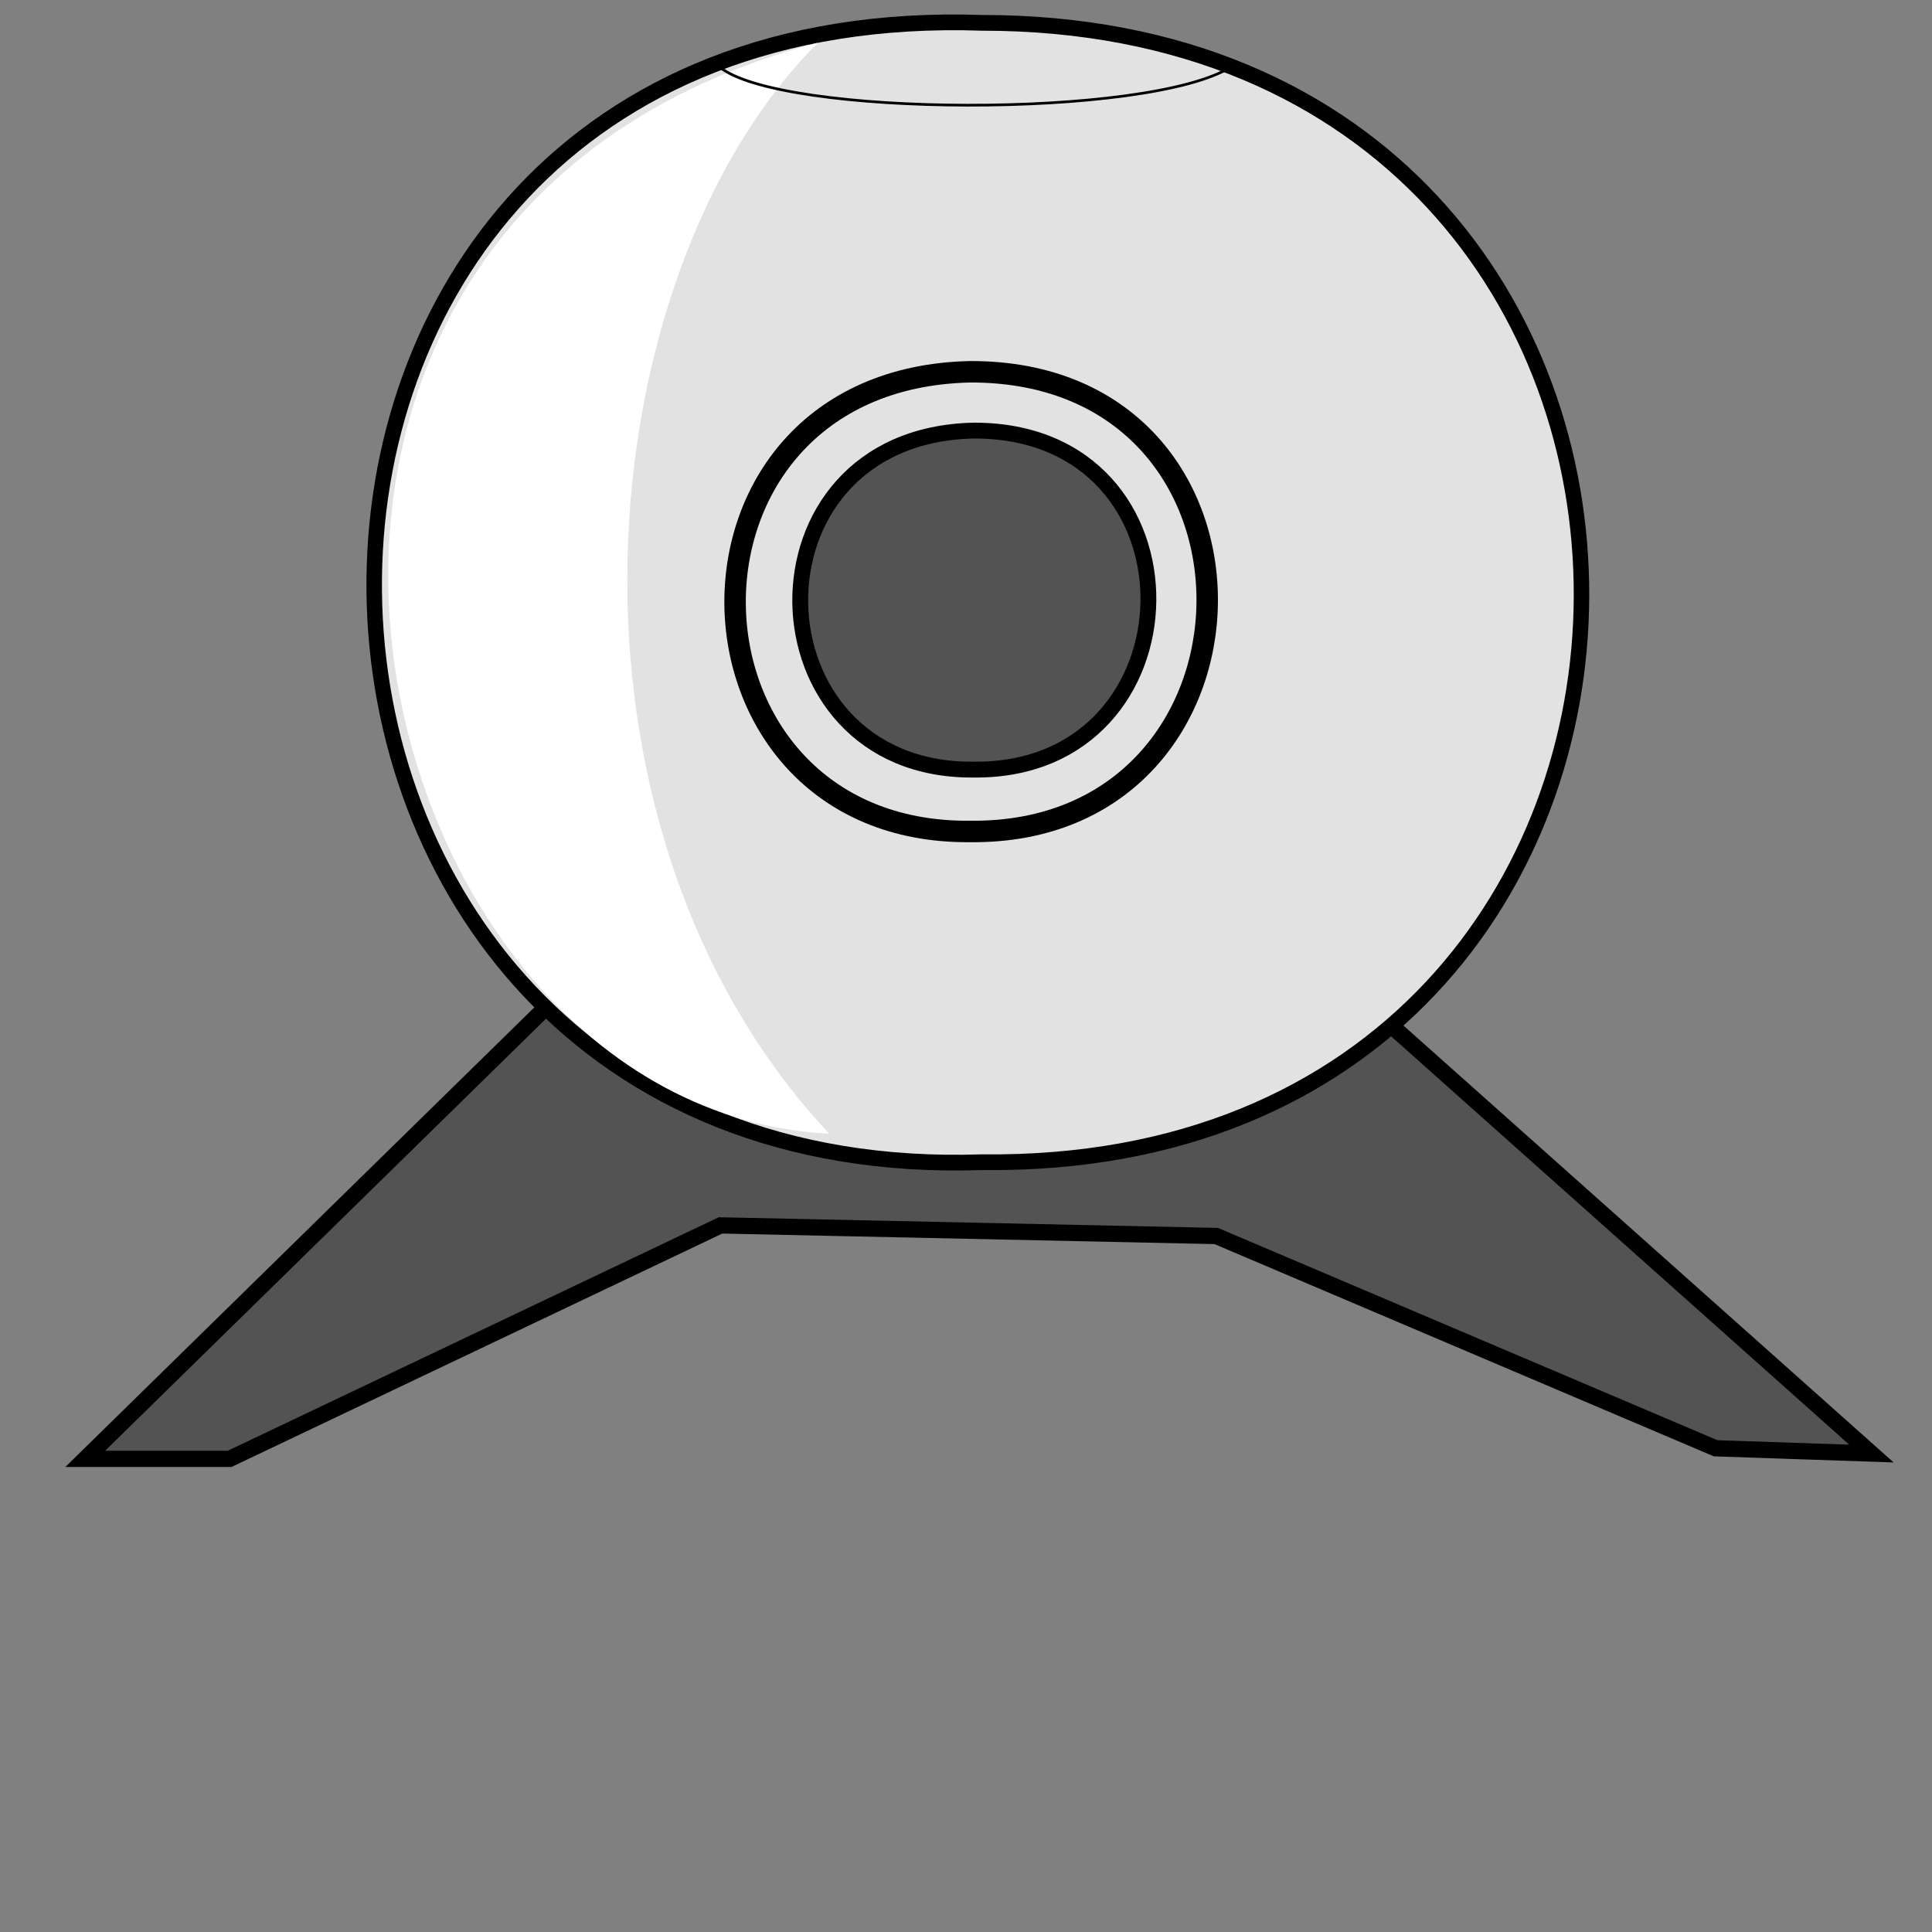 <?xml version="1.0" encoding="UTF-8" standalone="no"?>
<!-- Created with Inkscape (http://www.inkscape.org/) -->
<svg
   xmlns:dc="http://purl.org/dc/elements/1.1/"
   xmlns:cc="http://web.resource.org/cc/"
   xmlns:rdf="http://www.w3.org/1999/02/22-rdf-syntax-ns#"
   xmlns:svg="http://www.w3.org/2000/svg"
   xmlns="http://www.w3.org/2000/svg"
   xmlns:sodipodi="http://sodipodi.sourceforge.net/DTD/sodipodi-0.dtd"
   xmlns:inkscape="http://www.inkscape.org/namespaces/inkscape"
   version="1.0"
   width="42"
   height="42"
   viewBox="0 0 44 44"
   id="Layer_1"
   xml:space="preserve"
   sodipodi:version="0.32"
   inkscape:version="0.44.1"
   sodipodi:docname="webcam.svg"
   sodipodi:docbase="D:\devel\Symbian\SmartCaching\SmartGPX\data\SVG"><rect x="0" y="0" width="44" height="44" fill="#808080" stroke="none"/><sodipodi:namedview
   inkscape:window-height="652"
   inkscape:window-width="925"
   inkscape:pageshadow="2"
   inkscape:pageopacity="0.0"
   guidetolerance="10.0"
   gridtolerance="10.0"
   objecttolerance="10.0"
   borderopacity="1.0"
   bordercolor="#666666"
   pagecolor="#ffffff"
   id="base"
   inkscape:zoom="8"
   inkscape:cx="26.277734"
   inkscape:cy="14.785793"
   inkscape:window-x="124"
   inkscape:window-y="96"
   inkscape:current-layer="Layer_1"
   height="42px"
   width="42px" /><defs
   id="defs4020" />


<g
   id="g6658"
   transform="matrix(0.805,0,0,0.805,4.456,-1.305)"><path
     sodipodi:nodetypes="ccccccccc"
     id="path6644"
     d="M 10.356,29.684 L -3.124,42.894 L 0.961,42.894 L 14.849,36.289 L 28.873,36.589 L 43,42.594 L 47.41,42.744 L 33.094,29.984 L 10.356,29.684 z "
     style="fill:#535353;fill-opacity:1;fill-rule:evenodd;stroke:black;stroke-width:0.46;stroke-linecap:butt;stroke-linejoin:miter;stroke-miterlimit:4;stroke-dasharray:none;stroke-opacity:1" /><g
     id="g6650"><g
       id="g6636"
       transform="matrix(1.184,0,0,1.202,-3.743,-7.665)"><path
         sodipodi:nodetypes="ccc"
         id="path6628"
         d="M 21.953,8.263 C 41.128,8.263 40.971,35.298 21.953,35.08 C 2.906,35.718 2.267,7.605 21.953,8.263 z "
         style="fill:#e2e2e2;fill-opacity:1;fill-rule:evenodd;stroke:black;stroke-width:0.37;stroke-linecap:butt;stroke-linejoin:miter;stroke-miterlimit:4;stroke-dasharray:none;stroke-opacity:1" /><path
         sodipodi:nodetypes="ccc"
         id="path6630"
         d="M 18.032,8.73 C 1.932,12.896 6.906,33.832 18.3,34.411 C 11.322,27.053 12.517,14.157 18.032,8.73 z "
         style="fill:white;fill-opacity:1;fill-rule:evenodd;stroke:none;stroke-width:1;stroke-linecap:butt;stroke-linejoin:miter;stroke-miterlimit:4;stroke-dasharray:none;stroke-opacity:1" /></g><path
       style="fill:none;fill-opacity:0.75;fill-rule:evenodd;stroke:black;stroke-width:0.607;stroke-linecap:butt;stroke-linejoin:miter;stroke-miterlimit:4;stroke-dasharray:none;stroke-opacity:1"
       d="M 21.911,12.139 C 30.992,12.112 30.714,25.241 21.911,25.144 C 13.224,25.227 12.866,12.335 21.911,12.139 z "
       id="path6634"
       sodipodi:nodetypes="ccc" /><path
       sodipodi:nodetypes="ccc"
       id="path6640"
       d="M 22.008,13.803 C 28.705,13.782 28.5,23.466 22.008,23.394 C 15.602,23.455 15.337,13.947 22.008,13.803 z "
       style="fill:#535353;fill-opacity:1;fill-rule:evenodd;stroke:black;stroke-width:0.448;stroke-linecap:butt;stroke-linejoin:miter;stroke-miterlimit:4;stroke-dasharray:none;stroke-opacity:1" /><path
       style="fill:none;fill-opacity:0.75;fill-rule:evenodd;stroke:black;stroke-width:0.076;stroke-linecap:butt;stroke-linejoin:miter;stroke-miterlimit:4;stroke-dasharray:none;stroke-opacity:1"
       d="M 14.807,3.505 C 16.504,4.934 26.993,4.988 29.304,3.505"
       id="path6642"
       sodipodi:nodetypes="cc" /></g></g></svg>